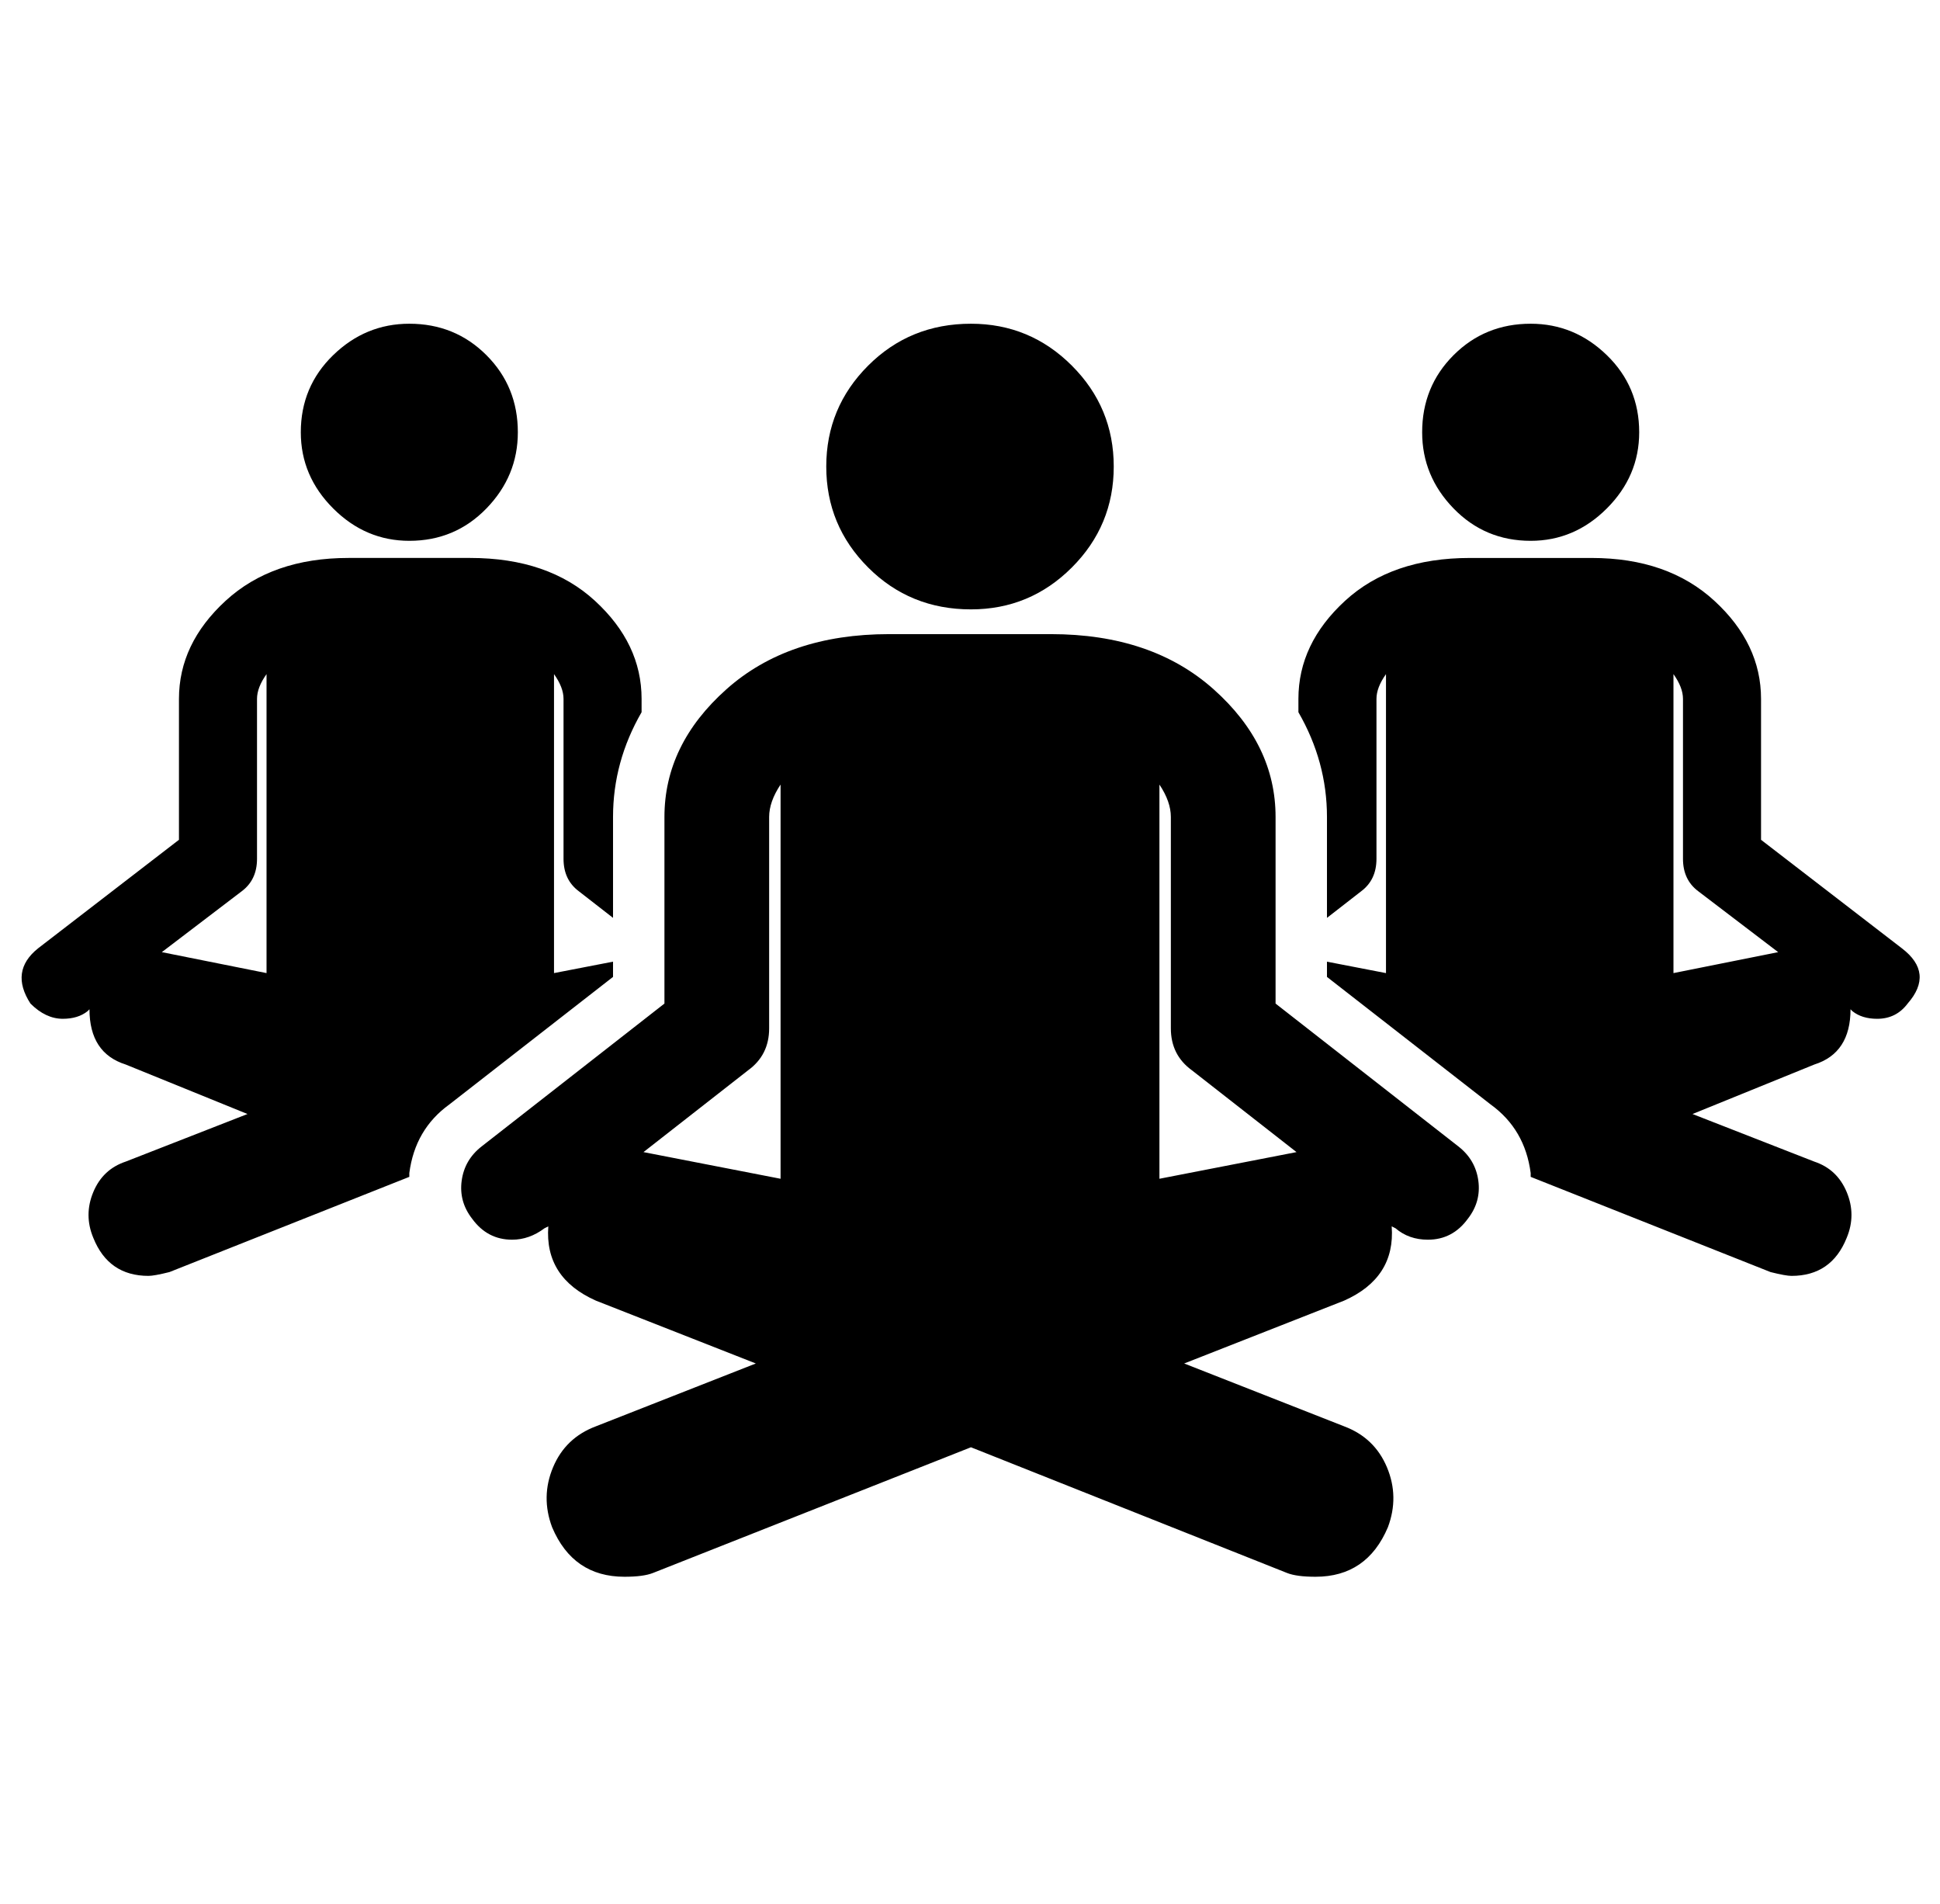 <?xml version="1.0" standalone="no"?>
<!DOCTYPE svg PUBLIC "-//W3C//DTD SVG 1.1//EN" "http://www.w3.org/Graphics/SVG/1.1/DTD/svg11.dtd" >
<svg xmlns="http://www.w3.org/2000/svg" xmlns:xlink="http://www.w3.org/1999/xlink" version="1.1" viewBox="-10 0 1019 1000">
  <g transform="matrix(1 0 0 -1 0 800)">
   <path fill="currentColor"
d="M575 555q0 -31 -22 -53t-53 -22q-32 0 -54 22t-22 53t22 53t54 22q31 0 53 -22t22 -53zM756 198q9 -7 10.5 -18t-5.5 -20q-8 -11 -21 -11q-10 0 -17 6l-2 1q2 -27 -25 -39l-84 -33l84 -33q16 -6 22.5 -21.5t0.5 -31.5q-11 -26 -38 -26q-10 0 -15 2l-166 66l-167 -66
q-5 -2 -15 -2q-27 0 -38 26q-6 16 0.5 31.5t22.5 21.5l84 33l-84 33q-27 12 -25 39l-2 -1q-8 -6 -17 -6q-13 0 -21 11q-7 9 -5.5 20t10.5 18l96 75v98q0 38 32.5 67t85.5 29h41h3h41q53 0 85.5 -29t32.5 -67v-98zM383 238l-55 -43l72 -14v3v202v2q-6 -9 -6 -17v-111
q0 -14 -11 -22zM599 181l72 14l-55 43q-11 8 -11 22v111q0 8 -6 17v-2v-202v-3zM262 573q0 -23 -16.5 -40t-40.5 -17q-23 0 -40 17t-17 40q0 24 17 40.5t40 16.5q24 0 40.5 -16.5t16.5 -40.5zM851 573q0 -23 -17 -40t-40 -17q-24 0 -40.5 17t-16.5 40q0 24 16.5 40.5
t40.5 16.5q23 0 40 -16.5t17 -40.5zM205 184v-2l-126 -50q-8 -2 -11 -2q-21 0 -29 20q-5 12 0 24t17 16l64 25l-64 26q-19 6 -19 29l-1 -1q-5 -4 -13 -4q-9 0 -17 8q-11 17 4 29l74 57v74q0 29 24.5 51.5t64.5 22.5h31h3h30q41 0 65.5 -22.5t24.5 -51.5v-7q-15 -26 -15 -55
v-53l-18 14q-8 6 -8 17v84q0 6 -5 13v-1v-154v-2l31 6v-8l-86 -67q-18 -13 -21 -36zM130 289v2v154v1q-5 -7 -5 -13v-84q0 -11 -8 -17l-42 -32zM989 302q17 -13 3 -29q-6 -8 -16 -8q-8 0 -13 4l-1 1q0 -23 -19 -29l-64 -26l64 -25q12 -4 17 -16t0 -24q-8 -20 -29 -20
q-3 0 -11 2l-126 50v2q-3 23 -21 36l-86 67v8l31 -6v2v154v1q-5 -7 -5 -13v-84q0 -11 -8 -17l-18 -14v53q0 29 -15 55v7q0 29 24.5 51.5t65.5 22.5h30h3h31q40 0 64.5 -22.5t24.5 -51.5v-74zM869 289l55 11l-42 32q-8 6 -8 17v84q0 6 -5 13v-1v-154v-2z" />
  </g>

</svg>
